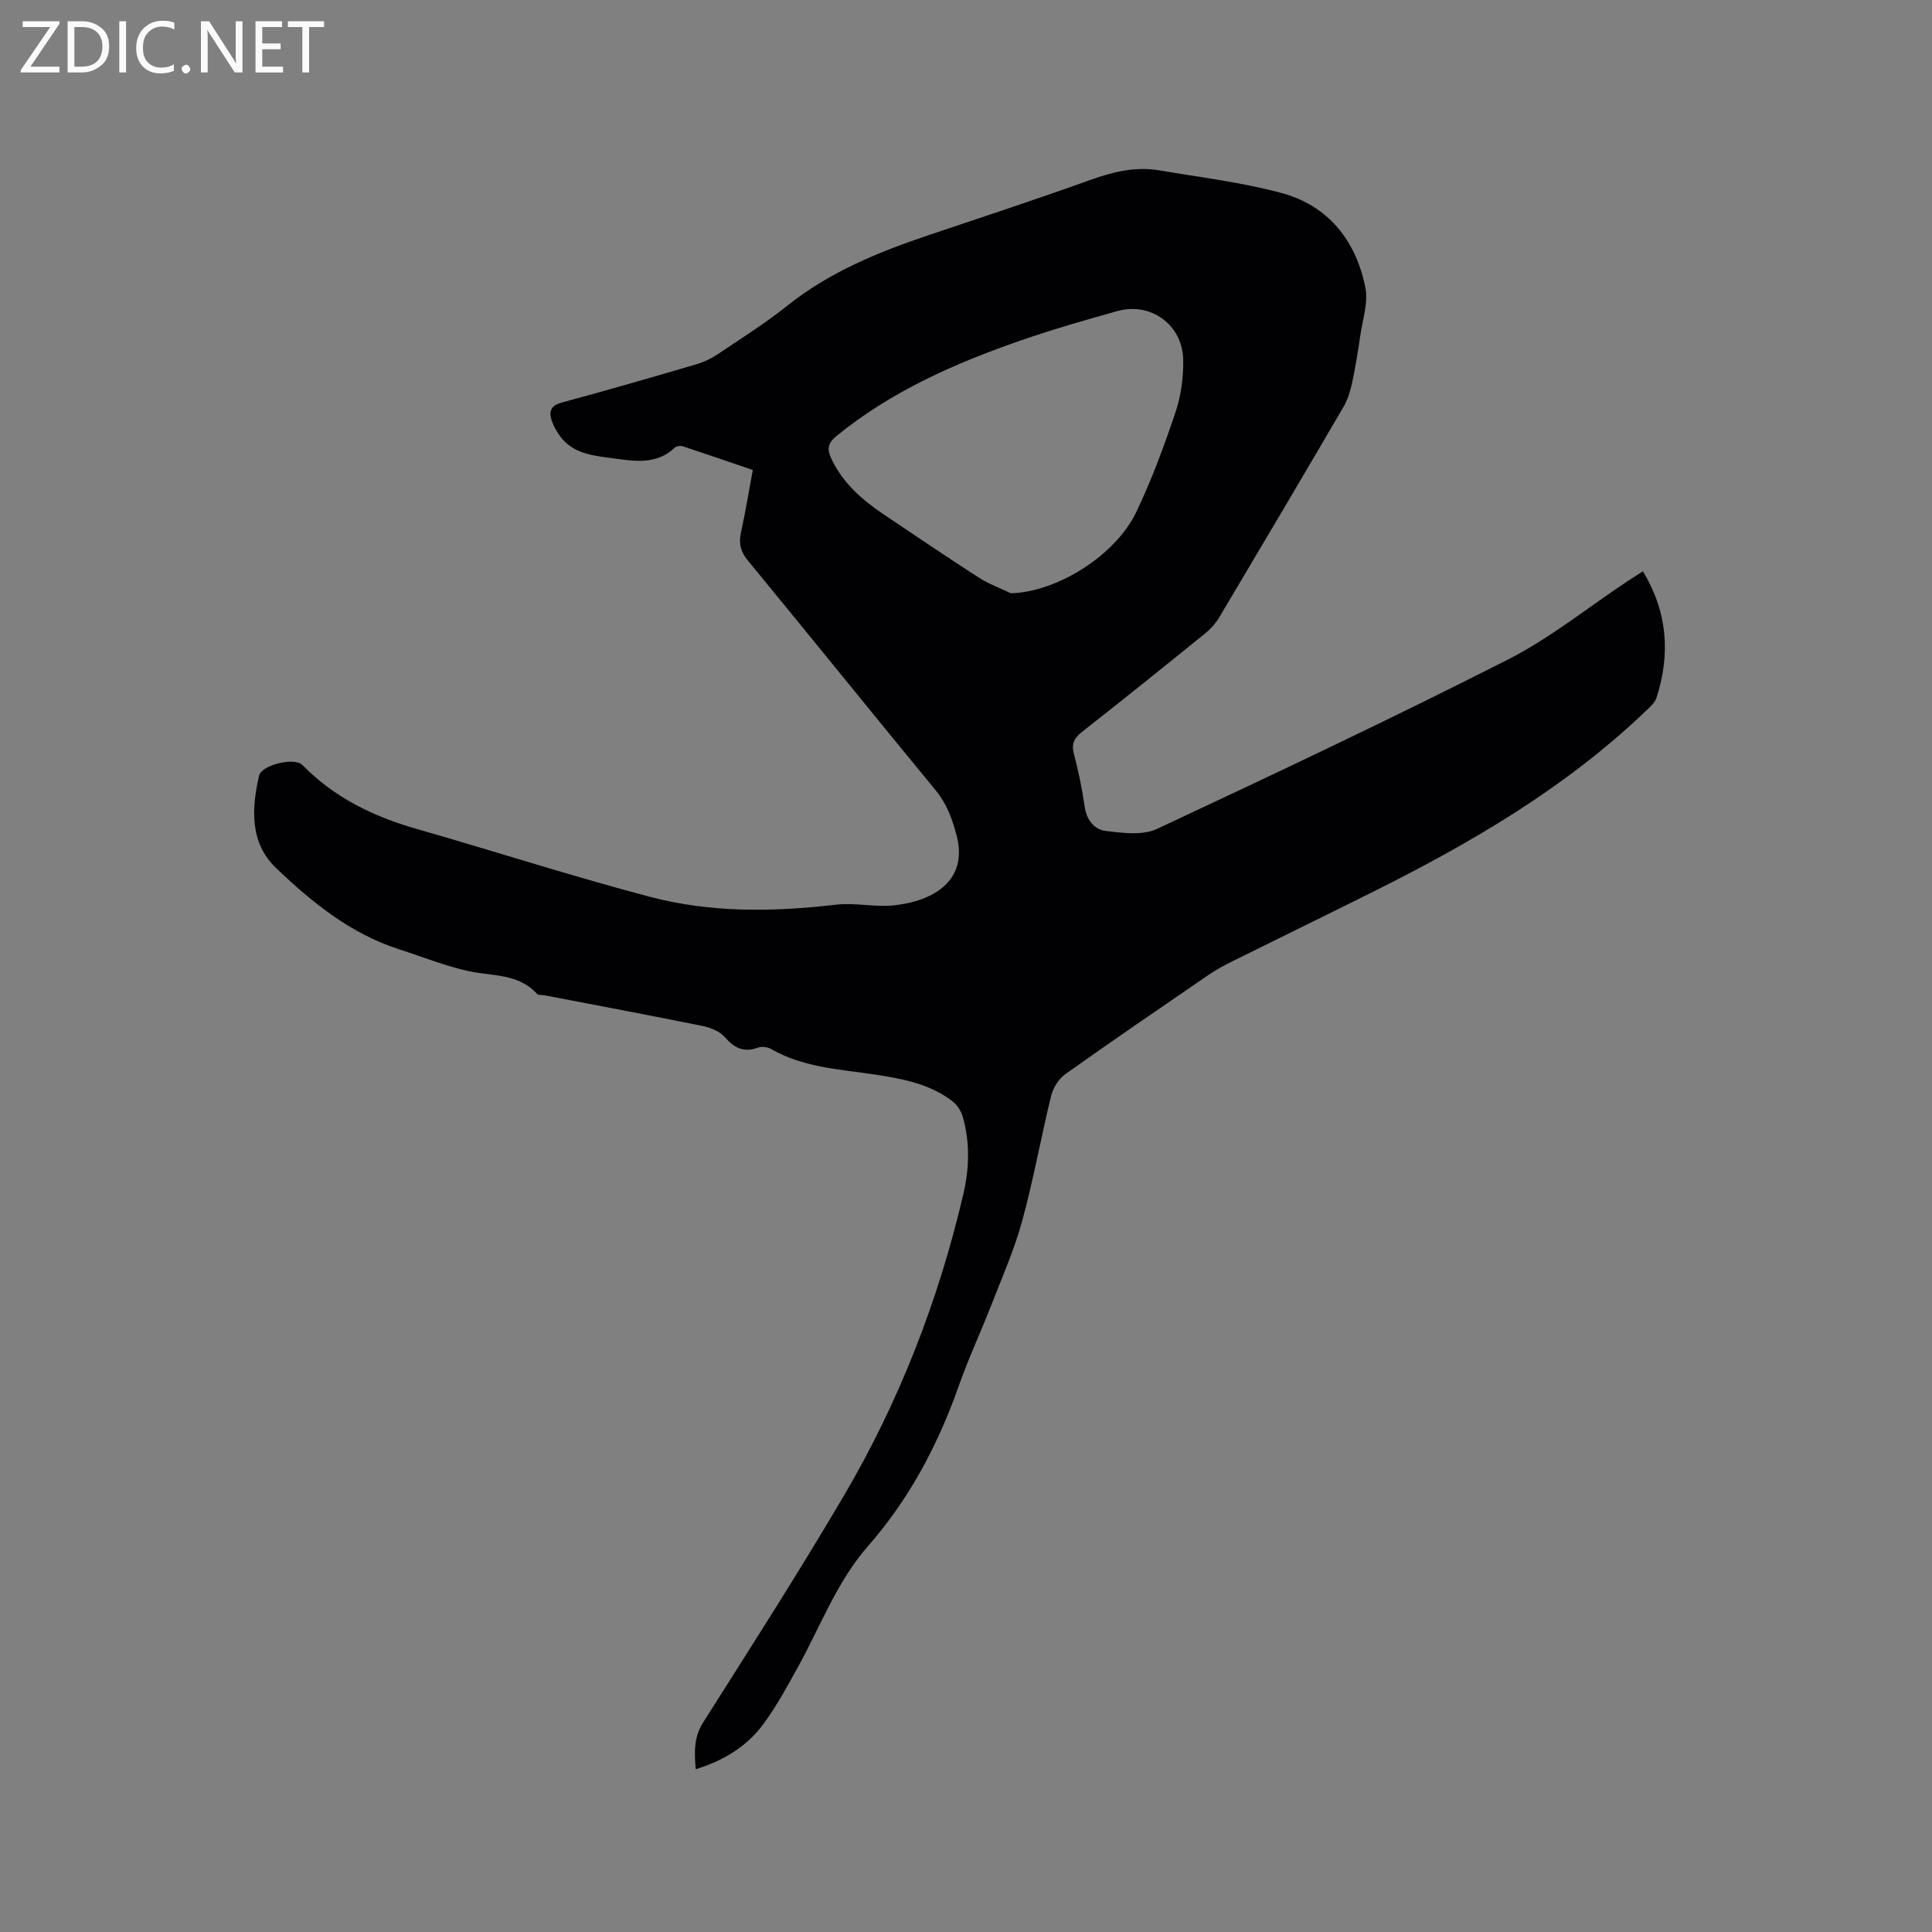 <svg enable-background="new 0 0 400 400" viewBox="0 0 400 400" xmlns="http://www.w3.org/2000/svg"><rect x="0" y="0" width="400" height="400" fill="#808080" stroke="none"/><path d="m155.86 97.31c-4.92-1.68-9.69-3.33-14.5-4.91-.49-.16-1.33-.04-1.68.3-3.75 3.56-8.29 2.79-12.66 2.2-4.04-.55-8.35-.86-11.09-4.62-.73-1-1.36-2.14-1.74-3.31-.6-1.89-.06-3.04 2.16-3.64 9.3-2.51 18.56-5.19 27.8-7.9 1.59-.47 3.16-1.23 4.53-2.15 4.84-3.25 9.79-6.37 14.34-10 8.78-7.01 18.91-11.12 29.38-14.64 11.14-3.74 22.3-7.42 33.36-11.39 4.68-1.68 9.33-2.82 14.27-1.98 8.43 1.44 16.99 2.46 25.22 4.67 9.76 2.61 15.47 9.85 17.43 19.57.63 3.13-.57 6.66-1.05 9.99-.47 3.25-.99 6.5-1.68 9.7-.37 1.72-.9 3.51-1.78 5.02-8.5 14.54-17.07 29.04-25.69 43.52-.79 1.33-1.9 2.55-3.11 3.52-8.4 6.81-16.83 13.58-25.34 20.26-1.63 1.28-2.24 2.45-1.69 4.55.94 3.58 1.7 7.23 2.22 10.89.4 2.84 2.01 4.81 4.47 5.1 3.46.4 7.54.94 10.48-.43 24.36-11.39 48.68-22.89 72.66-35.06 8.73-4.43 16.5-10.74 24.71-16.18 1.04-.69 2.1-1.35 3.27-2.11 5.11 8.46 5.72 17.16 2.81 26.18-.35 1.1-1.46 2.02-2.35 2.87-16.59 15.85-36.14 27.24-56.5 37.39-9.76 4.87-19.57 9.64-29.33 14.49-1.61.8-3.18 1.69-4.66 2.7-9.88 6.77-19.77 13.52-29.53 20.46-1.37.97-2.54 2.81-2.95 4.46-2.12 8.63-3.67 17.42-6.02 25.99-1.64 5.99-4.19 11.74-6.45 17.55-2.15 5.52-4.68 10.91-6.64 16.49-4.3 12.21-10.22 23.43-18.79 33.21-6.45 7.36-9.82 16.52-14.46 24.94-2.24 4.07-4.47 8.19-7.22 11.92-3.4 4.62-8.18 7.57-14.02 9.37-.28-3.52-.44-6.57 1.56-9.72 9.81-15.48 19.7-30.92 29-46.71 11.52-19.55 19.68-40.53 24.85-62.64 1.24-5.32 1.4-10.74-.13-16.05-.35-1.2-1.19-2.47-2.18-3.22-4.71-3.6-10.36-4.63-16.04-5.49-7.3-1.1-14.78-1.45-21.43-5.27-.74-.43-1.95-.59-2.73-.3-2.95 1.07-4.9.1-6.88-2.18-1.04-1.2-2.95-1.96-4.59-2.3-10.9-2.21-21.83-4.26-32.75-6.36-.52-.1-1.26.02-1.54-.29-3.82-4.23-9.13-3.64-14.02-4.68-4.94-1.05-9.7-3-14.53-4.55-10.06-3.23-18.08-9.75-25.49-16.84-5.43-5.19-5.09-12.28-3.49-19.13.52-2.22 7.36-3.84 8.95-2.2 6.56 6.73 14.62 10.65 23.54 13.21 16.17 4.64 32.19 9.81 48.44 14.1 12.62 3.33 25.57 3.14 38.52 1.62 3.94-.46 8.05.57 12 .14 8.11-.87 15.42-5.08 12.95-14.48-.9-3.43-2.02-6.53-4.34-9.35-13.01-15.79-25.85-31.73-38.85-47.53-1.51-1.83-1.95-3.5-1.46-5.76.92-4.21 1.62-8.49 2.46-13.01zm53.41 25.51c9.24-.17 21.56-7.59 25.98-16.8 3.18-6.65 5.76-13.63 8.11-20.63 1.16-3.44 1.68-7.27 1.61-10.9-.13-7.25-6.71-12.01-13.61-10.09-6.72 1.87-13.44 3.81-20.02 6.09-13.64 4.72-26.76 10.51-38.11 19.74-1.89 1.54-2.04 2.78-1.09 4.78 2.36 4.98 6.3 8.44 10.73 11.43 6.58 4.44 13.16 8.88 19.83 13.17 2.04 1.32 4.38 2.15 6.57 3.21z" fill="#010104"/><g fill="#fbfafa"><path d="m12.4 4.8-6.1 9h6v1.2h-8v-.5l6.1-8.9h-5.7v-1.2h7.6v.4z"/><path d="m14 15v-10.6h3c1.6 0 2.9.5 4 1.4s1.6 2.2 1.6 3.8-.5 3-1.6 3.9-2.4 1.5-4 1.5zm1.4-9.4v8.2h1.6c1.3 0 2.4-.4 3.1-1.1s1.1-1.8 1.1-3.1-.4-2.3-1.2-3-1.8-1-3.1-1z"/><path d="m26.1 4.4v10.6h-1.4v-10.6z"/><path d="m36.1 14.6c-.8.4-1.8.6-2.9.6-1.5 0-2.7-.5-3.6-1.4s-1.4-2.2-1.4-3.8c0-1.7.5-3.1 1.5-4.1s2.3-1.6 3.9-1.6c1 0 1.8.1 2.5.4v1.4c-.8-.4-1.6-.6-2.5-.6-1.2 0-2.1.4-2.9 1.2s-1.1 1.8-1.1 3.2c0 1.3.3 2.3 1 3s1.6 1.1 2.7 1.1c1 0 2-.2 2.7-.7v1.3z"/><path d="m37.6 14.3c0-.2.1-.5.3-.6s.4-.3.6-.3c.3 0 .5.1.6.3s.3.4.3.6-.1.4-.3.6-.4.3-.6.3c-.3 0-.5-.1-.6-.3s-.3-.4-.3-.6z"/><path d="m50.2 15h-1.6l-5.3-8.2c-.2-.2-.3-.5-.4-.7 0 .2.1.7.1 1.5v7.4h-1.4v-10.6h1.7l5.2 8.1c.2.4.4.6.4.7 0-.3-.1-.8-.1-1.5v-7.3h1.4z"/><path d="m58.6 15h-5.7v-10.6h5.5v1.2h-4.1v3.4h3.8v1.2h-3.8v3.6h4.3z"/><path d="m67.1 5.6h-3.1v9.4h-1.4v-9.4h-3v-1.2h7.5z"/></g></svg>